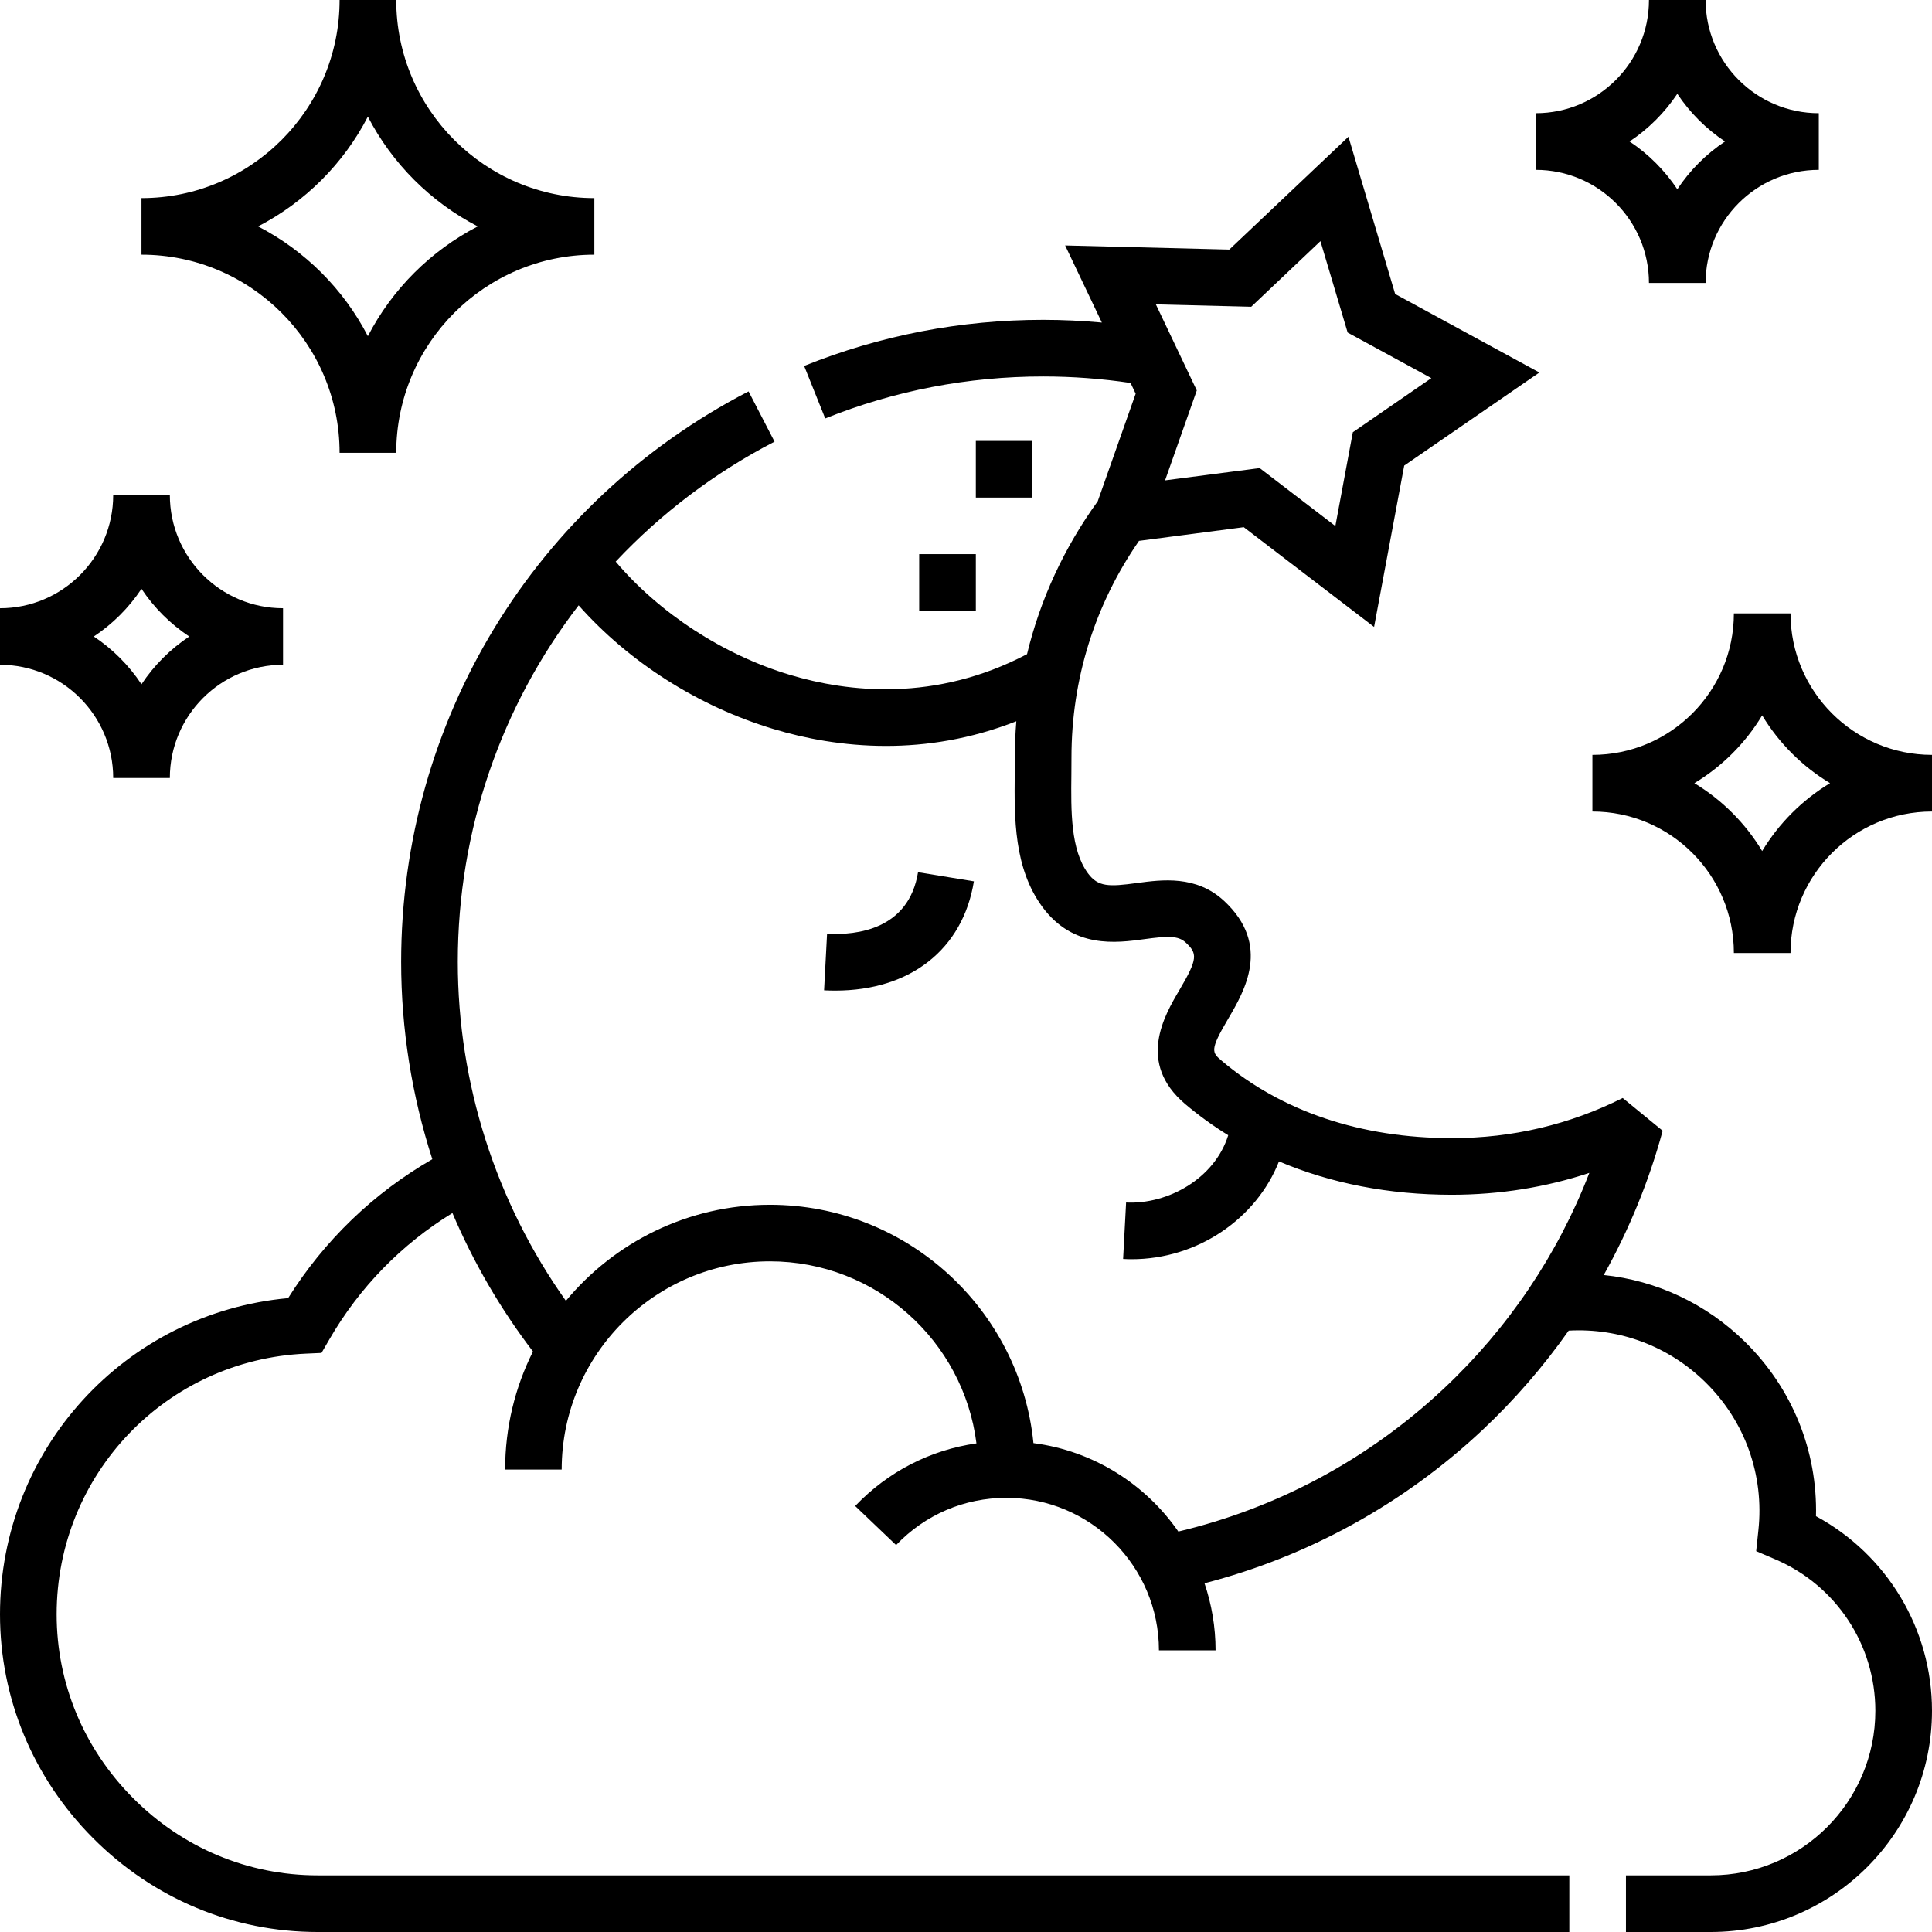 <svg width="22" height="22" viewBox="0 0 22 22" fill="none" xmlns="http://www.w3.org/2000/svg">
<g clip-path="url(#clip0_853_905)">
<path d="M20.679 17.265C20.697 16.522 20.409 15.809 19.872 15.281C19.429 14.845 18.863 14.581 18.262 14.519C18.551 14.002 18.777 13.451 18.933 12.876L18.478 12.503C17.874 12.806 17.221 12.96 16.537 12.96C16.535 12.96 16.533 12.96 16.531 12.96C15.498 12.96 14.593 12.656 13.913 12.08C13.8 11.984 13.773 11.961 13.985 11.602C14.17 11.287 14.48 10.762 13.939 10.259C13.621 9.964 13.231 10.017 12.947 10.055C12.626 10.099 12.504 10.1 12.389 9.945C12.191 9.676 12.195 9.239 12.2 8.816C12.2 8.752 12.201 8.687 12.201 8.624C12.201 7.734 12.467 6.885 12.97 6.159L14.163 6.003L15.647 7.139L15.99 5.302L17.529 4.242L15.887 3.348L15.355 1.557L13.998 2.842L12.129 2.795L12.547 3.673C12.325 3.653 12.102 3.642 11.879 3.642C10.939 3.642 10.023 3.819 9.157 4.167L9.397 4.765C10.187 4.448 11.021 4.287 11.879 4.287C12.212 4.287 12.546 4.312 12.874 4.361L12.932 4.483L12.5 5.708C12.117 6.237 11.845 6.826 11.695 7.449C10.651 7.997 9.656 7.883 8.996 7.685C8.231 7.455 7.507 6.981 7.011 6.395C7.523 5.85 8.131 5.386 8.82 5.029L8.524 4.457C6.084 5.72 4.568 8.209 4.568 10.953C4.568 11.72 4.69 12.478 4.923 13.2C4.254 13.585 3.692 14.126 3.281 14.782C1.427 14.951 0 16.501 0 18.383C0 19.34 0.376 20.245 1.059 20.931C1.745 21.62 2.653 22 3.617 22H17.87V21.355H3.617C2.826 21.355 2.08 21.043 1.516 20.476C0.954 19.912 0.645 19.168 0.645 18.383C0.645 16.788 1.892 15.484 3.485 15.414L3.661 15.406L3.75 15.253C4.092 14.66 4.573 14.168 5.152 13.813C5.39 14.373 5.697 14.903 6.069 15.39C5.866 15.795 5.752 16.251 5.752 16.734H6.396C6.396 15.427 7.46 14.363 8.767 14.363C9.974 14.363 10.972 15.269 11.119 16.436C10.593 16.511 10.112 16.757 9.738 17.149L10.204 17.594C10.535 17.247 10.981 17.056 11.46 17.056C12.418 17.056 13.197 17.836 13.197 18.793H13.842C13.842 18.526 13.797 18.269 13.716 18.029C14.896 17.724 15.983 17.126 16.88 16.285C17.247 15.94 17.576 15.56 17.863 15.152C18.441 15.12 19.002 15.329 19.42 15.74C19.871 16.183 20.091 16.798 20.023 17.426L19.998 17.663L20.217 17.757C20.909 18.053 21.355 18.73 21.355 19.481C21.355 20.515 20.515 21.355 19.481 21.355H18.515V22H19.481C20.87 22 22 20.87 22 19.481C22 18.549 21.488 17.703 20.679 17.265ZM14.248 3.493L15.036 2.746L15.346 3.787L16.299 4.306L15.405 4.922L15.206 5.99L14.344 5.33L13.267 5.47L13.628 4.446L13.162 3.466L14.248 3.493ZM16.438 15.815C15.586 16.614 14.546 17.173 13.418 17.44C13.043 16.899 12.45 16.521 11.768 16.433C11.616 14.911 10.328 13.719 8.767 13.719C7.834 13.719 6.998 14.145 6.444 14.813C5.647 13.691 5.213 12.336 5.213 10.953C5.213 9.452 5.71 8.035 6.589 6.893C7.162 7.54 7.952 8.044 8.81 8.302C9.165 8.409 9.602 8.494 10.09 8.494C10.548 8.494 11.052 8.418 11.573 8.213C11.562 8.349 11.556 8.486 11.556 8.624C11.556 8.685 11.556 8.747 11.555 8.81C11.55 9.314 11.544 9.885 11.87 10.328C12.222 10.804 12.71 10.738 13.033 10.694C13.292 10.659 13.415 10.652 13.501 10.732C13.635 10.857 13.643 10.913 13.43 11.274C13.259 11.564 12.942 12.102 13.496 12.572C13.65 12.702 13.814 12.821 13.986 12.927C13.832 13.421 13.298 13.717 12.823 13.693L12.789 14.336C12.821 14.338 12.854 14.339 12.886 14.339C13.638 14.339 14.307 13.877 14.564 13.225C15.153 13.475 15.817 13.605 16.531 13.605H16.538C17.077 13.604 17.599 13.521 18.098 13.356C17.739 14.285 17.173 15.126 16.438 15.815Z" fill="black"/>
<path d="M9.418 10.633L9.384 11.277C9.428 11.279 9.47 11.28 9.512 11.28C10.364 11.28 10.964 10.812 11.09 10.036L10.454 9.932C10.348 10.584 9.76 10.651 9.418 10.633Z" fill="black"/>
<path d="M3.867 5.156H4.512C4.512 3.912 5.524 2.9 6.768 2.9V2.256C5.524 2.256 4.512 1.244 4.512 0H3.867C3.867 1.244 2.855 2.256 1.611 2.256V2.9C2.855 2.9 3.867 3.912 3.867 5.156ZM4.189 1.328C4.466 1.863 4.905 2.301 5.44 2.578C4.905 2.855 4.466 3.293 4.189 3.828C3.913 3.293 3.474 2.855 2.939 2.578C3.474 2.301 3.913 1.863 4.189 1.328Z" fill="black"/>
<path d="M20.389 6.985H19.744C19.744 7.873 19.021 8.596 18.133 8.596V9.241C19.021 9.241 19.744 9.963 19.744 10.852H20.389C20.389 9.963 21.111 9.241 22 9.241V8.596C21.111 8.596 20.389 7.873 20.389 6.985ZM20.066 9.691C19.876 9.375 19.61 9.109 19.294 8.918C19.61 8.728 19.876 8.462 20.066 8.146C20.257 8.462 20.523 8.728 20.839 8.918C20.523 9.109 20.257 9.375 20.066 9.691Z" fill="black"/>
<path d="M1.289 8.859H1.934C1.934 8.149 2.512 7.57 3.223 7.57V6.926C2.512 6.926 1.934 6.348 1.934 5.637H1.289C1.289 6.348 0.711 6.926 0 6.926V7.57C0.711 7.57 1.289 8.149 1.289 8.859ZM1.611 6.705C1.754 6.92 1.94 7.105 2.155 7.248C1.94 7.391 1.754 7.576 1.611 7.792C1.468 7.576 1.283 7.391 1.068 7.248C1.283 7.105 1.468 6.92 1.611 6.705Z" fill="black"/>
<path d="M18.777 3.222H19.422C19.422 2.512 20 1.934 20.711 1.934V1.289C20 1.289 19.422 0.711 19.422 0H18.777C18.777 0.711 18.199 1.289 17.488 1.289V1.934C18.199 1.934 18.777 2.512 18.777 3.222ZM19.1 1.068C19.243 1.283 19.428 1.468 19.643 1.611C19.428 1.754 19.243 1.939 19.1 2.155C18.956 1.939 18.771 1.754 18.556 1.611C18.771 1.468 18.956 1.283 19.1 1.068Z" fill="black"/>
<path d="M10.467 6.31H11.112V6.955H10.467V6.31Z" fill="black"/>
<path d="M11.112 5.021H11.756V5.666H11.112V5.021Z" fill="black"/>
</g>
<defs>
<clipPath id="clip0_853_905">
<rect width="22" height="22" fill="white"/>
</clipPath>
</defs>
</svg>
